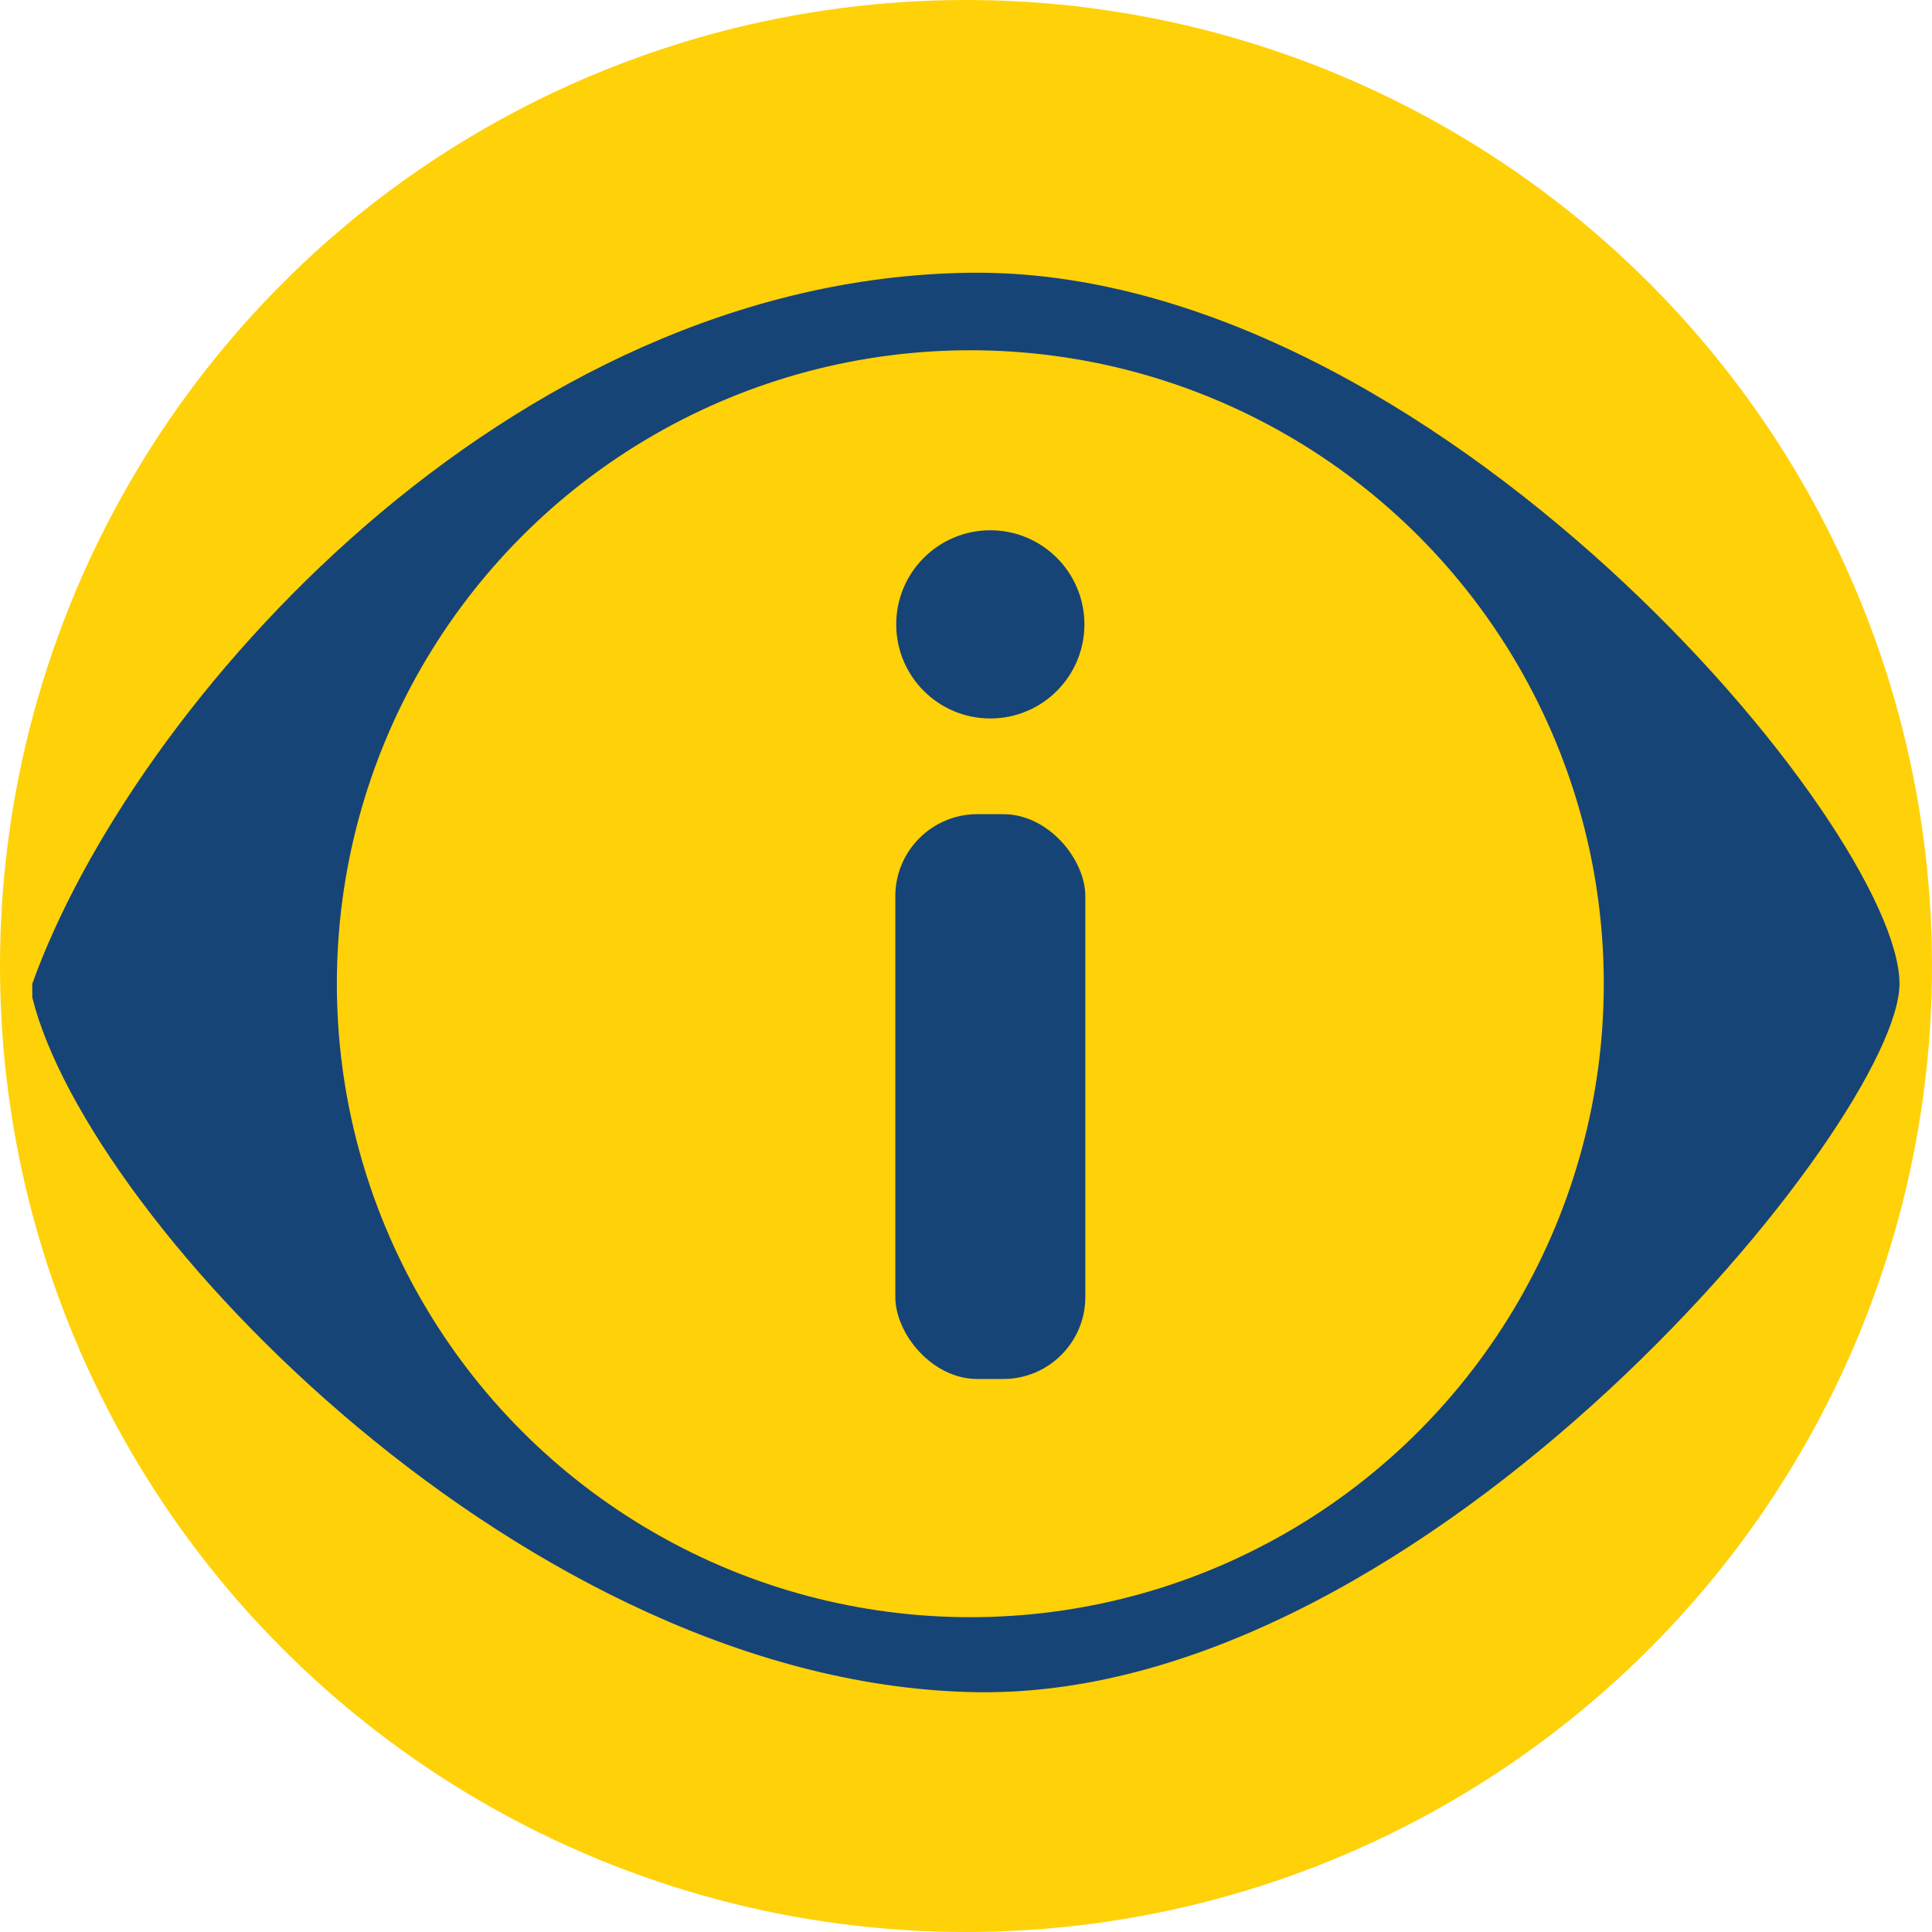 <?xml version="1.0" encoding="UTF-8"?>
<svg id="Layer_2" data-name="Layer 2" xmlns="http://www.w3.org/2000/svg" viewBox="0 0 85 85">
  <defs>
    <style>
      .cls-1 {
        stroke: #174477;
        stroke-miterlimit: 10;
        stroke-width: 3px;
      }

      .cls-1, .cls-2 {
        fill: #ffd109;
      }

      .cls-2, .cls-3 {
        stroke-width: 0px;
      }

      .cls-3 {
        fill: #174477;
      }
    </style>
  </defs>
  <g id="Layer_5" data-name="Layer 5">
    <g>
      <circle class="cls-2" cx="42.5" cy="42.5" r="42.5"/>
      <g>
        <path class="cls-3" d="m1.42,43.28C5.84,30.99,22.35,12.24,42.69,12s40.88,24.48,40.88,31.28c0,5.97-20.72,31.41-40.51,31.17-19.79-.24-39.19-20.66-41.64-30.57"/>
        <circle class="cls-1" cx="42.69" cy="43.28" r="29.37"/>
        <g>
          <rect class="cls-3" x="39.39" y="35.82" width="8.36" height="24.85" rx="3.61" ry="3.61"/>
          <circle class="cls-3" cx="43.57" cy="27.47" r="4.14"/>
        </g>
      </g>
    </g>
  </g>
</svg>